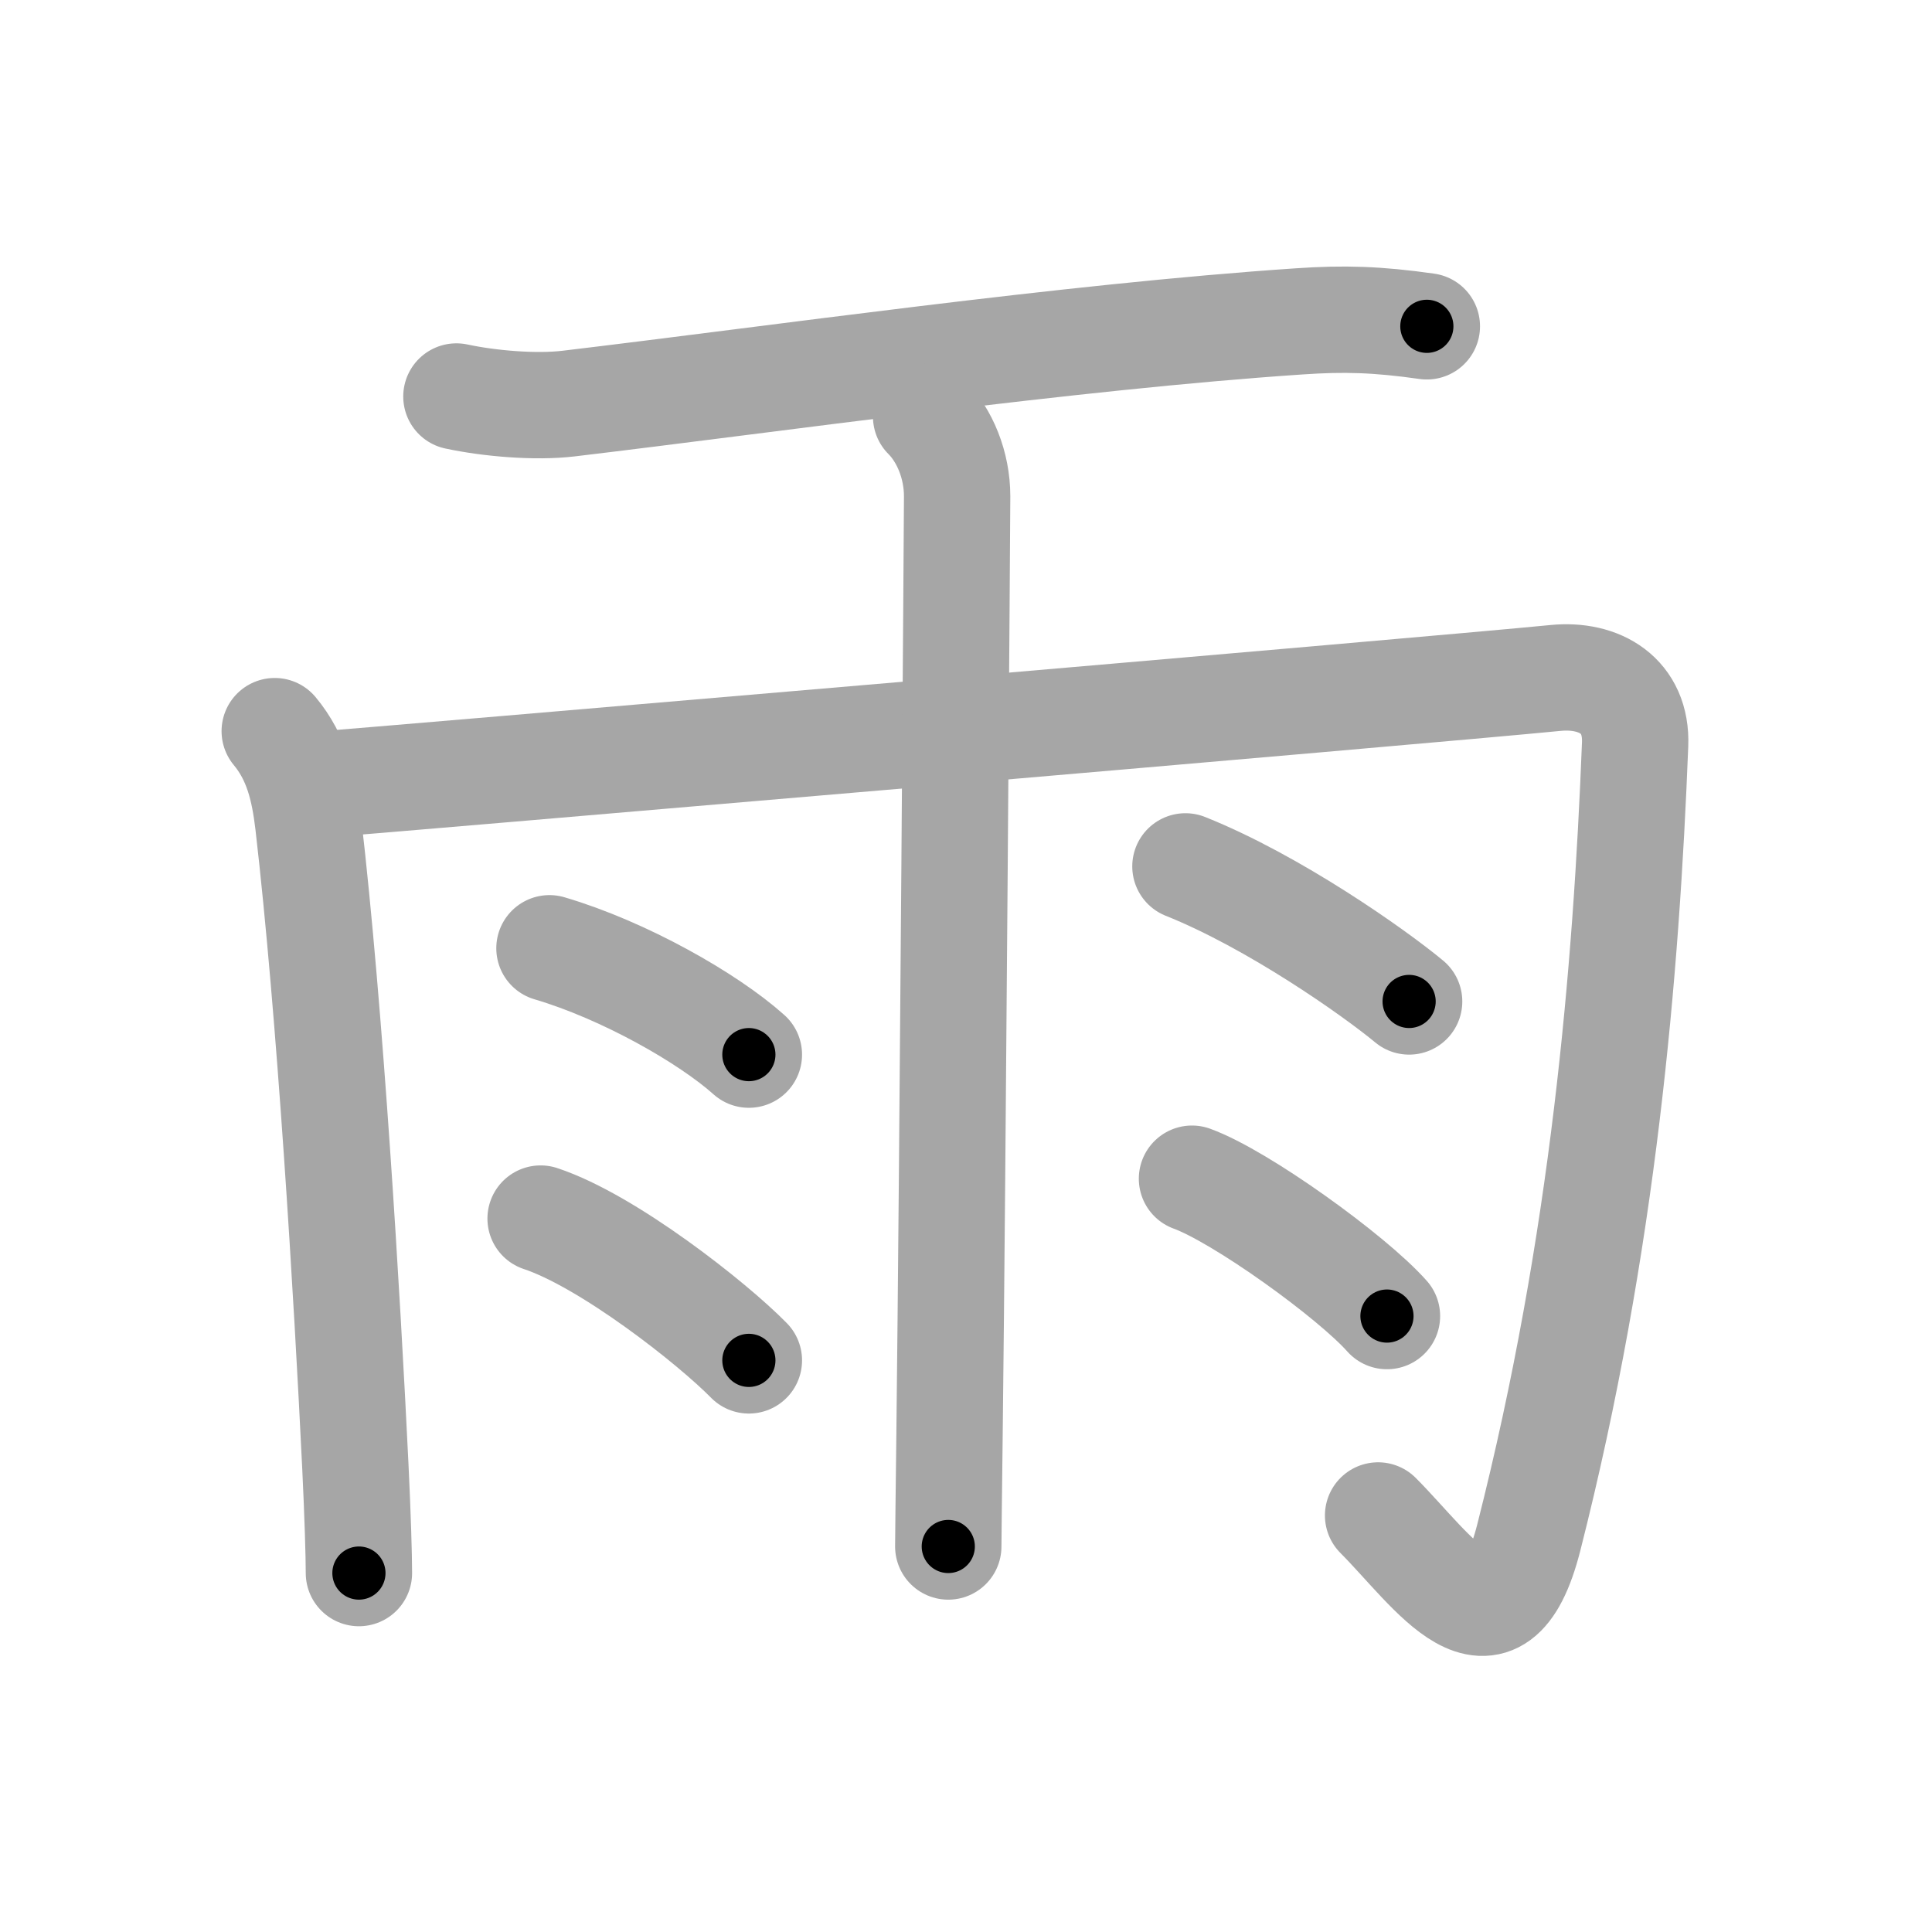 <svg xmlns="http://www.w3.org/2000/svg" viewBox="0 0 109 109" id="96e8"><g fill="none" stroke="#a6a6a6" stroke-width="6" stroke-linecap="round" stroke-linejoin="round"><g><path d="M25.75,22.37c1.87,0.4,4.47,0.62,6.32,0.4c11.68-1.39,28.28-3.77,41.25-4.64c2.49-0.17,4.37-0.12,7.18,0.28" /><path d="M15.5,41.25c1.25,1.5,1.66,3.26,1.89,5.19c1.24,10.69,2.19,26.61,2.66,36.31c0.13,2.7,0.2,5,0.2,6" /><path d="M18.25,44.25c1.42-0.09,62.76-5.33,69.5-6c2.5-0.25,4.61,1,4.5,3.75c-0.5,12.75-1.77,28.11-6,44.75c-1.88,7.38-5.38,1.88-8.5-1.25" /><path d="M52.25,23.5C53.31,24.56,54,26.25,54,28c0,0.82-0.25,37.8-0.43,53c-0.04,3.43-0.07,5.74-0.07,6.25" /><path d="M31,53.5c4.21,1.24,8.95,3.94,11.25,6" /><path d="M30.5,68.75c3.8,1.26,9.68,5.89,11.75,8" /><path d="M66.88,48.88c4.98,1.99,10.63,5.97,12.62,7.62" /><path d="M67.25,66.5c2.75,1,9,5.5,11,7.75" /></g></g><g fill="none" stroke="#000" stroke-width="3" stroke-linecap="round" stroke-linejoin="round"><path d="M25.75,22.37c1.87,0.4,4.47,0.62,6.32,0.4c11.68-1.39,28.28-3.77,41.25-4.64c2.49-0.17,4.37-0.12,7.18,0.28" stroke-dasharray="55.074" stroke-dashoffset="55.074"><animate attributeName="stroke-dashoffset" values="55.074;55.074;0" dur="0.551s" fill="freeze" begin="0s;96e8.click" /></path><path d="M15.5,41.25c1.25,1.5,1.66,3.26,1.89,5.19c1.24,10.69,2.19,26.61,2.66,36.31c0.13,2.7,0.2,5,0.2,6" stroke-dasharray="48.024" stroke-dashoffset="48.024"><animate attributeName="stroke-dashoffset" values="48.024" fill="freeze" begin="96e8.click" /><animate attributeName="stroke-dashoffset" values="48.024;48.024;0" keyTimes="0;0.534;1" dur="1.031s" fill="freeze" begin="0s;96e8.click" /></path><path d="M18.25,44.25c1.42-0.09,62.76-5.33,69.5-6c2.5-0.25,4.61,1,4.5,3.75c-0.5,12.75-1.77,28.11-6,44.75c-1.88,7.38-5.38,1.88-8.5-1.25" stroke-dasharray="134.427" stroke-dashoffset="134.427"><animate attributeName="stroke-dashoffset" values="134.427" fill="freeze" begin="96e8.click" /><animate attributeName="stroke-dashoffset" values="134.427;134.427;0" keyTimes="0;0.505;1" dur="2.042s" fill="freeze" begin="0s;96e8.click" /></path><path d="M52.25,23.5C53.31,24.56,54,26.25,54,28c0,0.82-0.25,37.8-0.43,53c-0.04,3.43-0.07,5.74-0.07,6.25" stroke-dasharray="64.201" stroke-dashoffset="64.201"><animate attributeName="stroke-dashoffset" values="64.201" fill="freeze" begin="96e8.click" /><animate attributeName="stroke-dashoffset" values="64.201;64.201;0" keyTimes="0;0.809;1" dur="2.525s" fill="freeze" begin="0s;96e8.click" /></path><path d="M31,53.5c4.21,1.24,8.95,3.94,11.25,6" stroke-dasharray="12.834" stroke-dashoffset="12.834"><animate attributeName="stroke-dashoffset" values="12.834" fill="freeze" begin="96e8.click" /><animate attributeName="stroke-dashoffset" values="12.834;12.834;0" keyTimes="0;0.908;1" dur="2.782s" fill="freeze" begin="0s;96e8.click" /></path><path d="M30.5,68.75c3.8,1.26,9.68,5.89,11.75,8" stroke-dasharray="14.303" stroke-dashoffset="14.303"><animate attributeName="stroke-dashoffset" values="14.303" fill="freeze" begin="96e8.click" /><animate attributeName="stroke-dashoffset" values="14.303;14.303;0" keyTimes="0;0.907;1" dur="3.068s" fill="freeze" begin="0s;96e8.click" /></path><path d="M66.88,48.88c4.98,1.99,10.63,5.97,12.62,7.62" stroke-dasharray="14.789" stroke-dashoffset="14.789"><animate attributeName="stroke-dashoffset" values="14.789" fill="freeze" begin="96e8.click" /><animate attributeName="stroke-dashoffset" values="14.789;14.789;0" keyTimes="0;0.912;1" dur="3.364s" fill="freeze" begin="0s;96e8.click" /></path><path d="M67.25,66.5c2.75,1,9,5.5,11,7.75" stroke-dasharray="13.527" stroke-dashoffset="13.527"><animate attributeName="stroke-dashoffset" values="13.527" fill="freeze" begin="96e8.click" /><animate attributeName="stroke-dashoffset" values="13.527;13.527;0" keyTimes="0;0.925;1" dur="3.635s" fill="freeze" begin="0s;96e8.click" /></path></g></svg>